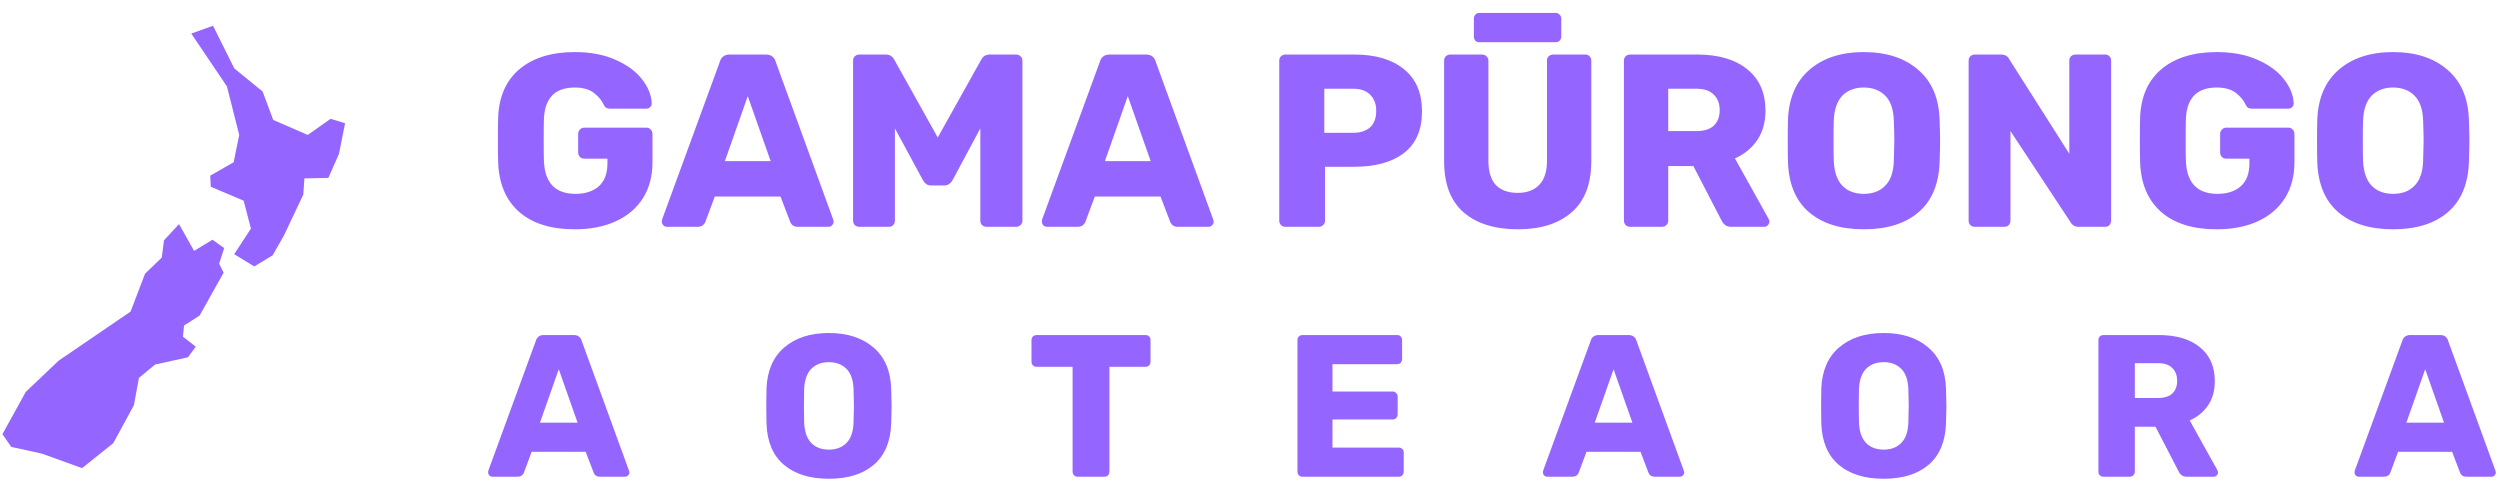 <svg width="518" height="100" viewBox="0 0 518 100" fill="none" xmlns="http://www.w3.org/2000/svg">
<path d="M17.009 97C17.009 97 9.044 94.115 8.696 93.998C8.351 93.883 2.347 92.613 2.347 92.613L0.5 89.959L5.349 81.186L12.161 74.722L27.052 64.562L30.054 56.712L33.518 53.364L33.98 49.785L37.097 46.437L40.214 51.979L44.023 49.67L46.449 51.403L45.41 54.636L46.334 56.482L41.371 65.372L38.138 67.45L37.907 69.758L40.561 71.836L38.946 74.03L32.134 75.531L28.786 78.302L27.747 83.959L23.475 91.809L17.009 97Z" fill="#9466FF"/>
<path d="M52.684 55.209L48.527 52.669L51.991 47.358L50.49 41.585L43.678 38.699L43.563 36.391L48.412 33.62L49.565 27.963L47.026 17.918L39.637 6.951L44.14 5.335L48.55 14.187L54.414 18.959L56.608 24.846L63.766 27.963L68.5 24.616L71.5 25.538L70.23 31.887L68.038 36.853L63.073 36.967L62.842 40.315L58.803 48.859L56.492 52.9L52.684 55.209Z" fill="#9466FF"/>
<path d="M119.08 47.51C114.184 47.51 110.359 46.32 107.605 43.94C104.851 41.526 103.389 38.109 103.219 33.689C103.185 32.703 103.168 31.139 103.168 28.997C103.168 26.855 103.185 25.291 103.219 24.305C103.389 19.987 104.868 16.655 107.656 14.309C110.478 11.963 114.286 10.79 119.08 10.79C122.31 10.79 125.115 11.317 127.495 12.371C129.909 13.425 131.745 14.768 133.003 16.4C134.295 18.032 134.975 19.715 135.043 21.449C135.043 21.755 134.924 22.01 134.686 22.214C134.482 22.418 134.227 22.52 133.921 22.52H126.475C126.135 22.52 125.863 22.469 125.659 22.367C125.455 22.265 125.285 22.078 125.149 21.806C124.707 20.82 124.01 19.97 123.058 19.256C122.106 18.508 120.78 18.134 119.08 18.134C115.034 18.134 112.909 20.276 112.705 24.56C112.671 25.512 112.654 26.991 112.654 28.997C112.654 30.969 112.671 32.448 112.705 33.434C112.909 37.922 115.085 40.166 119.233 40.166C121.239 40.166 122.837 39.656 124.027 38.636C125.251 37.582 125.863 35.984 125.863 33.842V32.873H121.069C120.695 32.873 120.389 32.754 120.151 32.516C119.913 32.244 119.794 31.921 119.794 31.547V27.773C119.794 27.399 119.913 27.093 120.151 26.855C120.389 26.583 120.695 26.447 121.069 26.447H133.921C134.295 26.447 134.601 26.583 134.839 26.855C135.077 27.093 135.196 27.399 135.196 27.773V33.587C135.196 36.477 134.533 38.976 133.207 41.084C131.881 43.158 129.994 44.756 127.546 45.878C125.132 46.966 122.31 47.51 119.08 47.51ZM138.21 47C137.938 47 137.683 46.898 137.445 46.694C137.241 46.456 137.139 46.201 137.139 45.929C137.139 45.725 137.156 45.572 137.19 45.47L149.175 12.728C149.277 12.32 149.498 11.98 149.838 11.708C150.178 11.436 150.62 11.3 151.164 11.3H158.712C159.256 11.3 159.698 11.436 160.038 11.708C160.378 11.98 160.599 12.32 160.701 12.728L172.635 45.47L172.737 45.929C172.737 46.201 172.618 46.456 172.38 46.694C172.176 46.898 171.921 47 171.615 47H165.342C164.526 47 163.982 46.643 163.71 45.929L161.721 40.727H148.104L146.166 45.929C145.894 46.643 145.333 47 144.483 47H138.21ZM159.681 33.383L154.938 19.919L150.195 33.383H159.681ZM178.032 47C177.692 47 177.386 46.881 177.114 46.643C176.876 46.371 176.757 46.065 176.757 45.725V12.575C176.757 12.201 176.876 11.895 177.114 11.657C177.386 11.419 177.692 11.3 178.032 11.3H183.54C184.356 11.3 184.951 11.674 185.325 12.422L194.301 28.487L203.277 12.422C203.651 11.674 204.246 11.3 205.062 11.3H210.519C210.893 11.3 211.199 11.419 211.437 11.657C211.709 11.895 211.845 12.201 211.845 12.575V45.725C211.845 46.099 211.709 46.405 211.437 46.643C211.199 46.881 210.893 47 210.519 47H204.45C204.076 47 203.753 46.881 203.481 46.643C203.243 46.405 203.124 46.099 203.124 45.725V26.6L197.412 37.259C196.97 38.041 196.375 38.432 195.627 38.432H192.975C192.533 38.432 192.176 38.33 191.904 38.126C191.632 37.922 191.394 37.633 191.19 37.259L185.427 26.6V45.725C185.427 46.065 185.308 46.371 185.07 46.643C184.832 46.881 184.526 47 184.152 47H178.032ZM216.951 47C216.679 47 216.424 46.898 216.186 46.694C215.982 46.456 215.88 46.201 215.88 45.929C215.88 45.725 215.897 45.572 215.931 45.47L227.916 12.728C228.018 12.32 228.239 11.98 228.579 11.708C228.919 11.436 229.361 11.3 229.905 11.3H237.453C237.997 11.3 238.439 11.436 238.779 11.708C239.119 11.98 239.34 12.32 239.442 12.728L251.376 45.47L251.478 45.929C251.478 46.201 251.359 46.456 251.121 46.694C250.917 46.898 250.662 47 250.356 47H244.083C243.267 47 242.723 46.643 242.451 45.929L240.462 40.727H226.845L224.907 45.929C224.635 46.643 224.074 47 223.224 47H216.951ZM238.422 33.383L233.679 19.919L228.936 33.383H238.422ZM266.335 47C265.995 47 265.689 46.881 265.417 46.643C265.179 46.371 265.06 46.065 265.06 45.725V12.575C265.06 12.201 265.179 11.895 265.417 11.657C265.689 11.419 265.995 11.3 266.335 11.3H280.615C284.967 11.3 288.384 12.303 290.866 14.309C293.382 16.315 294.64 19.239 294.64 23.081C294.64 26.889 293.399 29.762 290.917 31.7C288.435 33.604 285.001 34.556 280.615 34.556H274.546V45.725C274.546 46.099 274.41 46.405 274.138 46.643C273.9 46.881 273.594 47 273.22 47H266.335ZM280.36 27.518C281.856 27.518 283.029 27.144 283.879 26.396C284.729 25.614 285.154 24.475 285.154 22.979C285.154 21.585 284.746 20.48 283.93 19.664C283.148 18.814 281.958 18.389 280.36 18.389H274.393V27.518H280.36ZM314.519 47.51C309.725 47.51 305.968 46.337 303.248 43.991C300.562 41.645 299.219 38.109 299.219 33.383V12.575C299.219 12.201 299.338 11.895 299.576 11.657C299.848 11.419 300.154 11.3 300.494 11.3H307.073C307.447 11.3 307.753 11.419 307.991 11.657C308.263 11.895 308.399 12.201 308.399 12.575V33.332C308.399 35.542 308.909 37.208 309.929 38.33C310.983 39.418 312.496 39.962 314.468 39.962C316.406 39.962 317.902 39.401 318.956 38.279C320.01 37.157 320.537 35.508 320.537 33.332V12.575C320.537 12.201 320.656 11.895 320.894 11.657C321.166 11.419 321.472 11.3 321.812 11.3H328.442C328.816 11.3 329.122 11.419 329.36 11.657C329.598 11.895 329.717 12.201 329.717 12.575V33.383C329.717 38.109 328.357 41.645 325.637 43.991C322.951 46.337 319.245 47.51 314.519 47.51ZM306.512 8.75C306.172 8.75 305.9 8.648 305.696 8.444C305.492 8.206 305.39 7.917 305.39 7.577V3.854C305.39 3.514 305.492 3.242 305.696 3.038C305.9 2.8 306.172 2.681 306.512 2.681H322.322C322.662 2.681 322.934 2.8 323.138 3.038C323.376 3.242 323.495 3.514 323.495 3.854V7.577C323.495 7.917 323.376 8.206 323.138 8.444C322.934 8.648 322.662 8.75 322.322 8.75H306.512ZM337.755 47C337.415 47 337.109 46.881 336.837 46.643C336.599 46.371 336.48 46.065 336.48 45.725V12.575C336.48 12.201 336.599 11.895 336.837 11.657C337.109 11.419 337.415 11.3 337.755 11.3H351.627C356.081 11.3 359.549 12.32 362.031 14.36C364.547 16.366 365.805 19.222 365.805 22.928C365.805 25.308 365.244 27.331 364.122 28.997C363 30.663 361.453 31.938 359.481 32.822L366.468 45.368C366.57 45.572 366.621 45.759 366.621 45.929C366.621 46.201 366.502 46.456 366.264 46.694C366.06 46.898 365.822 47 365.55 47H358.767C357.781 47 357.084 46.541 356.676 45.623L350.862 34.403H345.66V45.725C345.66 46.099 345.524 46.405 345.252 46.643C345.014 46.881 344.708 47 344.334 47H337.755ZM351.525 27.161C353.089 27.161 354.279 26.787 355.095 26.039C355.911 25.257 356.319 24.186 356.319 22.826C356.319 21.466 355.911 20.395 355.095 19.613C354.313 18.797 353.123 18.389 351.525 18.389H345.66V27.161H351.525ZM386.178 47.51C381.384 47.51 377.61 46.337 374.856 43.991C372.102 41.645 370.64 38.194 370.47 33.638C370.436 32.652 370.419 31.19 370.419 29.252C370.419 27.28 370.436 25.801 370.47 24.815C370.64 20.327 372.119 16.876 374.907 14.462C377.729 12.014 381.486 10.79 386.178 10.79C390.87 10.79 394.627 12.014 397.449 14.462C400.271 16.876 401.75 20.327 401.886 24.815C401.954 26.787 401.988 28.266 401.988 29.252C401.988 30.204 401.954 31.666 401.886 33.638C401.716 38.194 400.254 41.645 397.5 43.991C394.746 46.337 390.972 47.51 386.178 47.51ZM386.178 40.166C388.048 40.166 389.527 39.605 390.615 38.483C391.737 37.361 392.332 35.644 392.4 33.332C392.468 31.36 392.502 29.966 392.502 29.15C392.502 28.266 392.468 26.872 392.4 24.968C392.332 22.656 391.737 20.939 390.615 19.817C389.493 18.695 388.014 18.134 386.178 18.134C384.342 18.134 382.863 18.695 381.741 19.817C380.653 20.939 380.058 22.656 379.956 24.968C379.922 25.92 379.905 27.314 379.905 29.15C379.905 30.952 379.922 32.346 379.956 33.332C380.058 35.644 380.653 37.361 381.741 38.483C382.829 39.605 384.308 40.166 386.178 40.166ZM409.175 47C408.835 47 408.529 46.881 408.257 46.643C408.019 46.371 407.9 46.065 407.9 45.725V12.575C407.9 12.201 408.019 11.895 408.257 11.657C408.529 11.419 408.835 11.3 409.175 11.3H414.581C415.431 11.3 416.009 11.623 416.315 12.269L428.759 31.853V12.575C428.759 12.201 428.878 11.895 429.116 11.657C429.388 11.419 429.694 11.3 430.034 11.3H436.154C436.528 11.3 436.834 11.419 437.072 11.657C437.31 11.895 437.429 12.201 437.429 12.575V45.674C437.429 46.048 437.31 46.371 437.072 46.643C436.834 46.881 436.528 47 436.154 47H430.697C429.949 47 429.388 46.677 429.014 46.031L416.57 27.161V45.725C416.57 46.065 416.451 46.371 416.213 46.643C415.975 46.881 415.669 47 415.295 47H409.175ZM459.295 47.51C454.399 47.51 450.574 46.32 447.82 43.94C445.066 41.526 443.604 38.109 443.434 33.689C443.4 32.703 443.383 31.139 443.383 28.997C443.383 26.855 443.4 25.291 443.434 24.305C443.604 19.987 445.083 16.655 447.871 14.309C450.693 11.963 454.501 10.79 459.295 10.79C462.525 10.79 465.33 11.317 467.71 12.371C470.124 13.425 471.96 14.768 473.218 16.4C474.51 18.032 475.19 19.715 475.258 21.449C475.258 21.755 475.139 22.01 474.901 22.214C474.697 22.418 474.442 22.52 474.136 22.52H466.69C466.35 22.52 466.078 22.469 465.874 22.367C465.67 22.265 465.5 22.078 465.364 21.806C464.922 20.82 464.225 19.97 463.273 19.256C462.321 18.508 460.995 18.134 459.295 18.134C455.249 18.134 453.124 20.276 452.92 24.56C452.886 25.512 452.869 26.991 452.869 28.997C452.869 30.969 452.886 32.448 452.92 33.434C453.124 37.922 455.3 40.166 459.448 40.166C461.454 40.166 463.052 39.656 464.242 38.636C465.466 37.582 466.078 35.984 466.078 33.842V32.873H461.284C460.91 32.873 460.604 32.754 460.366 32.516C460.128 32.244 460.009 31.921 460.009 31.547V27.773C460.009 27.399 460.128 27.093 460.366 26.855C460.604 26.583 460.91 26.447 461.284 26.447H474.136C474.51 26.447 474.816 26.583 475.054 26.855C475.292 27.093 475.411 27.399 475.411 27.773V33.587C475.411 36.477 474.748 38.976 473.422 41.084C472.096 43.158 470.209 44.756 467.761 45.878C465.347 46.966 462.525 47.51 459.295 47.51ZM495.848 47.51C491.054 47.51 487.28 46.337 484.526 43.991C481.772 41.645 480.31 38.194 480.14 33.638C480.106 32.652 480.089 31.19 480.089 29.252C480.089 27.28 480.106 25.801 480.14 24.815C480.31 20.327 481.789 16.876 484.577 14.462C487.399 12.014 491.156 10.79 495.848 10.79C500.54 10.79 504.297 12.014 507.119 14.462C509.941 16.876 511.42 20.327 511.556 24.815C511.624 26.787 511.658 28.266 511.658 29.252C511.658 30.204 511.624 31.666 511.556 33.638C511.386 38.194 509.924 41.645 507.17 43.991C504.416 46.337 500.642 47.51 495.848 47.51ZM495.848 40.166C497.718 40.166 499.197 39.605 500.285 38.483C501.407 37.361 502.002 35.644 502.07 33.332C502.138 31.36 502.172 29.966 502.172 29.15C502.172 28.266 502.138 26.872 502.07 24.968C502.002 22.656 501.407 20.939 500.285 19.817C499.163 18.695 497.684 18.134 495.848 18.134C494.012 18.134 492.533 18.695 491.411 19.817C490.323 20.939 489.728 22.656 489.626 24.968C489.592 25.92 489.575 27.314 489.575 29.15C489.575 30.952 489.592 32.346 489.626 33.332C489.728 35.644 490.323 37.361 491.411 38.483C492.499 39.605 493.978 40.166 495.848 40.166Z" fill="#9466FF"/>
<path d="M102.02 98.779C101.797 98.779 101.587 98.695 101.391 98.527C101.223 98.332 101.14 98.122 101.14 97.898C101.14 97.731 101.153 97.605 101.181 97.521L111.038 70.594C111.122 70.258 111.304 69.979 111.583 69.755C111.863 69.531 112.226 69.419 112.674 69.419H118.881C119.328 69.419 119.692 69.531 119.972 69.755C120.251 69.979 120.433 70.258 120.517 70.594L130.331 97.521L130.415 97.898C130.415 98.122 130.317 98.332 130.122 98.527C129.954 98.695 129.744 98.779 129.493 98.779H124.334C123.663 98.779 123.215 98.485 122.991 97.898L121.356 93.62H110.157L108.563 97.898C108.34 98.485 107.878 98.779 107.179 98.779H102.02ZM119.678 87.58L115.777 76.508L111.877 87.58H119.678Z" fill="#9466FF"/>
<path d="M171.736 99.198C167.793 99.198 164.689 98.234 162.424 96.304C160.16 94.375 158.957 91.537 158.817 87.79C158.789 86.979 158.775 85.777 158.775 84.183C158.775 82.561 158.789 81.345 158.817 80.534C158.957 76.843 160.173 74.005 162.466 72.02C164.787 70.007 167.877 69 171.736 69C175.594 69 178.684 70.007 181.005 72.02C183.326 74.005 184.542 76.843 184.654 80.534C184.71 82.156 184.738 83.372 184.738 84.183C184.738 84.966 184.71 86.168 184.654 87.79C184.514 91.537 183.312 94.375 181.047 96.304C178.782 98.234 175.678 99.198 171.736 99.198ZM171.736 93.159C173.273 93.159 174.49 92.697 175.385 91.775C176.307 90.852 176.797 89.44 176.853 87.538C176.908 85.917 176.936 84.77 176.936 84.099C176.936 83.372 176.908 82.226 176.853 80.66C176.797 78.759 176.307 77.347 175.385 76.424C174.462 75.501 173.246 75.04 171.736 75.04C170.226 75.04 169.009 75.501 168.087 76.424C167.192 77.347 166.703 78.759 166.619 80.66C166.591 81.443 166.577 82.589 166.577 84.099C166.577 85.581 166.591 86.728 166.619 87.538C166.703 89.44 167.192 90.852 168.087 91.775C168.981 92.697 170.198 93.159 171.736 93.159Z" fill="#9466FF"/>
<path d="M223.29 98.779C223.01 98.779 222.759 98.681 222.535 98.485C222.339 98.262 222.241 98.01 222.241 97.731V76.004H214.776C214.496 76.004 214.244 75.906 214.021 75.711C213.825 75.487 213.727 75.235 213.727 74.956V70.468C213.727 70.16 213.825 69.909 214.021 69.713C214.244 69.517 214.496 69.419 214.776 69.419H237.341C237.648 69.419 237.9 69.517 238.095 69.713C238.291 69.909 238.389 70.16 238.389 70.468V74.956C238.389 75.263 238.291 75.515 238.095 75.711C237.9 75.906 237.648 76.004 237.341 76.004H229.875V97.731C229.875 98.01 229.777 98.262 229.581 98.485C229.385 98.681 229.134 98.779 228.826 98.779H223.29Z" fill="#9466FF"/>
<path d="M269.883 98.779C269.603 98.779 269.352 98.681 269.128 98.485C268.932 98.262 268.834 98.01 268.834 97.731V70.468C268.834 70.16 268.932 69.909 269.128 69.713C269.352 69.517 269.603 69.419 269.883 69.419H289.47C289.777 69.419 290.029 69.517 290.225 69.713C290.421 69.909 290.518 70.16 290.518 70.468V74.411C290.518 74.69 290.421 74.942 290.225 75.165C290.029 75.361 289.777 75.459 289.47 75.459H276.09V81.121H288.547C288.855 81.121 289.106 81.233 289.302 81.457C289.498 81.653 289.596 81.904 289.596 82.212V85.861C289.596 86.14 289.498 86.392 289.302 86.616C289.106 86.811 288.855 86.909 288.547 86.909H276.09V92.739H289.805C290.113 92.739 290.365 92.837 290.56 93.033C290.756 93.229 290.854 93.48 290.854 93.788V97.731C290.854 98.01 290.756 98.262 290.56 98.485C290.365 98.681 290.113 98.779 289.805 98.779H269.883Z" fill="#9466FF"/>
<path d="M320.577 98.779C320.354 98.779 320.144 98.695 319.948 98.527C319.78 98.332 319.697 98.122 319.697 97.898C319.697 97.731 319.71 97.605 319.738 97.521L329.595 70.594C329.679 70.258 329.861 69.979 330.14 69.755C330.42 69.531 330.783 69.419 331.231 69.419H337.438C337.885 69.419 338.249 69.531 338.529 69.755C338.808 69.979 338.99 70.258 339.074 70.594L348.888 97.521L348.972 97.898C348.972 98.122 348.874 98.332 348.679 98.527C348.511 98.695 348.301 98.779 348.049 98.779H342.891C342.22 98.779 341.772 98.485 341.548 97.898L339.913 93.62H328.714L327.12 97.898C326.897 98.485 326.435 98.779 325.736 98.779H320.577ZM338.235 87.58L334.334 76.508L330.434 87.58H338.235Z" fill="#9466FF"/>
<path d="M390.293 99.198C386.35 99.198 383.246 98.234 380.981 96.304C378.716 94.375 377.514 91.537 377.374 87.79C377.346 86.979 377.332 85.777 377.332 84.183C377.332 82.561 377.346 81.345 377.374 80.534C377.514 76.843 378.73 74.005 381.023 72.02C383.344 70.007 386.434 69 390.293 69C394.151 69 397.241 70.007 399.562 72.02C401.883 74.005 403.099 76.843 403.211 80.534C403.267 82.156 403.295 83.372 403.295 84.183C403.295 84.966 403.267 86.168 403.211 87.79C403.071 91.537 401.869 94.375 399.604 96.304C397.339 98.234 394.235 99.198 390.293 99.198ZM390.293 93.159C391.83 93.159 393.047 92.697 393.942 91.775C394.864 90.852 395.354 89.44 395.41 87.538C395.465 85.917 395.493 84.77 395.493 84.099C395.493 83.372 395.465 82.226 395.41 80.66C395.354 78.759 394.864 77.347 393.942 76.424C393.019 75.501 391.803 75.04 390.293 75.04C388.783 75.04 387.566 75.501 386.644 76.424C385.749 77.347 385.26 78.759 385.176 80.66C385.148 81.443 385.134 82.589 385.134 84.099C385.134 85.581 385.148 86.728 385.176 87.538C385.26 89.44 385.749 90.852 386.644 91.775C387.538 92.697 388.755 93.159 390.293 93.159Z" fill="#9466FF"/>
<path d="M435.838 98.779C435.559 98.779 435.307 98.681 435.083 98.485C434.888 98.262 434.79 98.01 434.79 97.731V70.468C434.79 70.16 434.888 69.909 435.083 69.713C435.307 69.517 435.559 69.419 435.838 69.419H447.247C450.91 69.419 453.762 70.258 455.803 71.936C457.872 73.586 458.907 75.934 458.907 78.982C458.907 80.94 458.445 82.603 457.522 83.973C456.6 85.344 455.327 86.392 453.706 87.119L459.452 97.437C459.536 97.605 459.578 97.758 459.578 97.898C459.578 98.122 459.48 98.332 459.284 98.527C459.116 98.695 458.921 98.779 458.697 98.779H453.119C452.308 98.779 451.734 98.401 451.399 97.647L446.617 88.419H442.339V97.731C442.339 98.038 442.228 98.29 442.004 98.485C441.808 98.681 441.556 98.779 441.249 98.779H435.838ZM447.163 82.463C448.449 82.463 449.428 82.156 450.099 81.541C450.77 80.898 451.105 80.017 451.105 78.898C451.105 77.78 450.77 76.899 450.099 76.256C449.456 75.585 448.477 75.249 447.163 75.249H442.339V82.463H447.163Z" fill="#9466FF"/>
<path d="M488.745 98.779C488.521 98.779 488.311 98.695 488.115 98.527C487.948 98.332 487.864 98.122 487.864 97.898C487.864 97.731 487.878 97.605 487.906 97.521L497.762 70.594C497.846 70.258 498.028 69.979 498.307 69.755C498.587 69.531 498.951 69.419 499.398 69.419H505.605C506.053 69.419 506.416 69.531 506.696 69.755C506.976 69.979 507.157 70.258 507.241 70.594L517.056 97.521L517.139 97.898C517.139 98.122 517.042 98.332 516.846 98.527C516.678 98.695 516.468 98.779 516.217 98.779H511.058C510.387 98.779 509.939 98.485 509.716 97.898L508.08 93.62H496.881L495.288 97.898C495.064 98.485 494.603 98.779 493.903 98.779H488.745ZM506.402 87.58L502.502 76.508L498.601 87.58H506.402Z" fill="#9466FF"/>
</svg>

